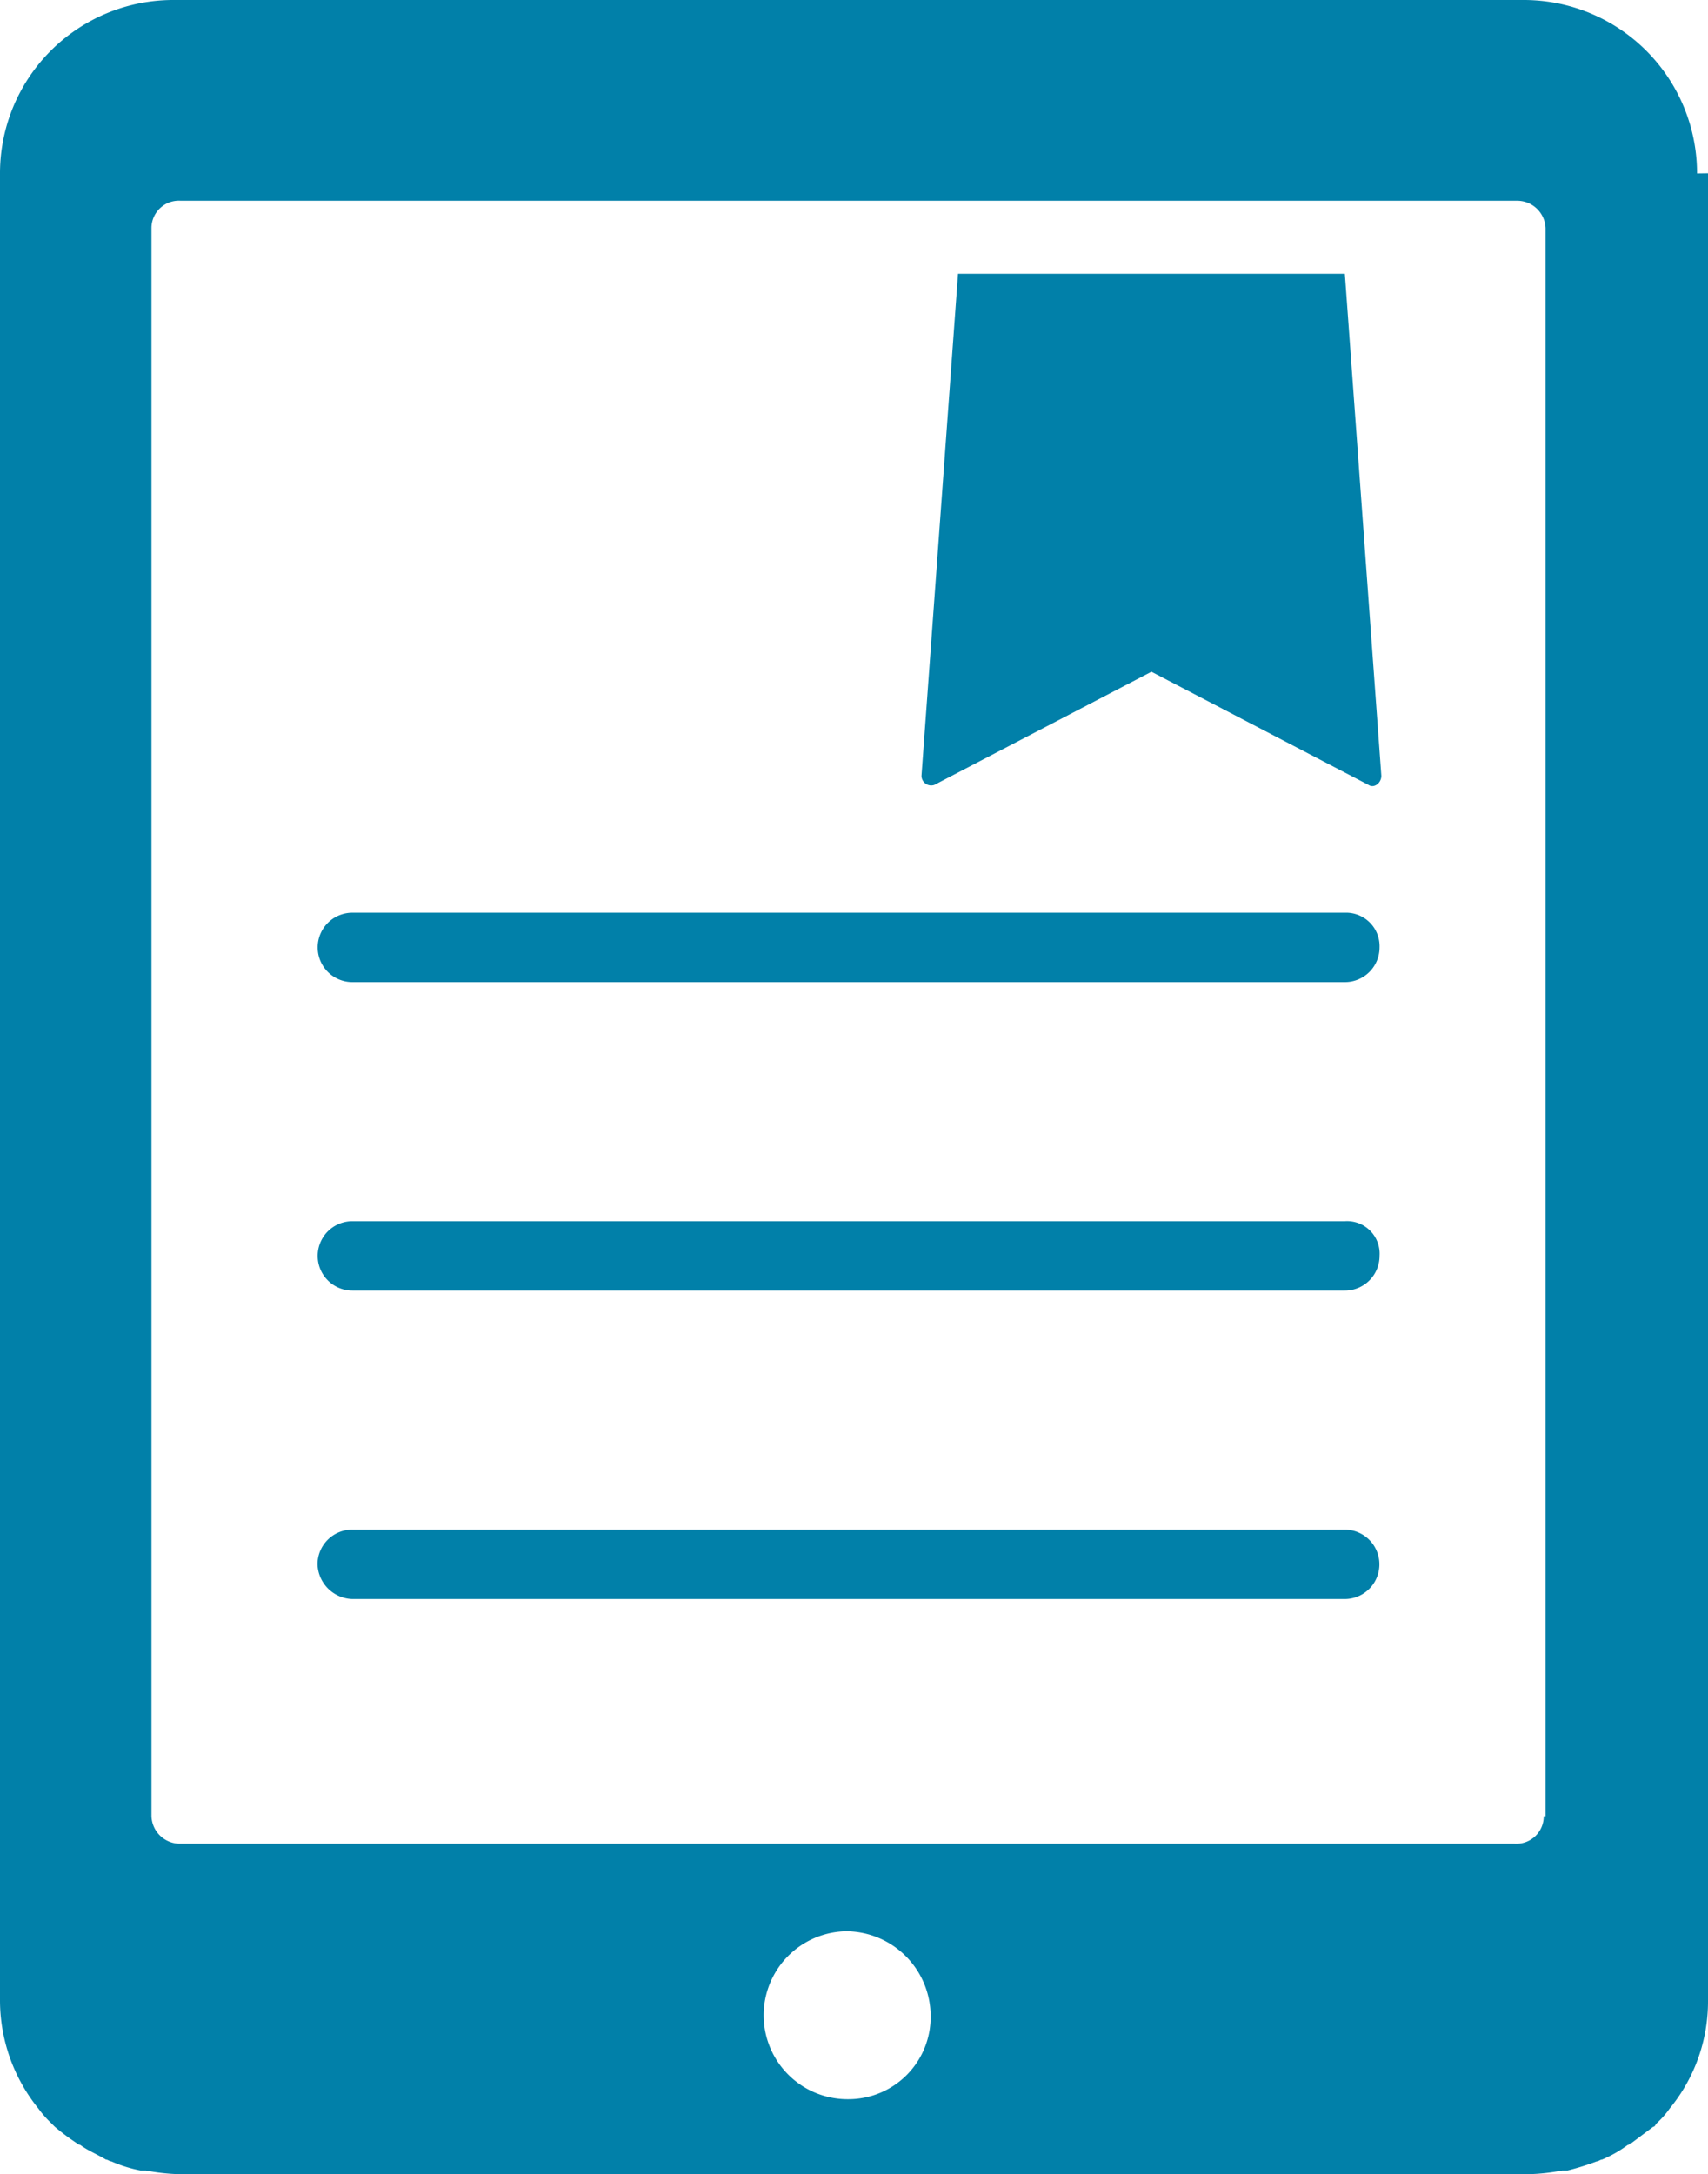 <svg xmlns="http://www.w3.org/2000/svg" width="56.1" height="71.383" viewBox="0 0 56.1 71.383"><defs><style>.a{fill:#0180a9;}</style></defs><g id="tcs-ico-alt" transform="translate(-17.5 -4.4)"><g transform="translate(17.5 4.4)"><g transform="translate(30.267 8.99)"><path class="a" d="M69.2,19.4,68,35.882a.319.319,0,0,0,.42.3l7.132-3.716,7.132,3.716c.18.12.42-.06.42-.3L81.905,19.4H69.2Z" transform="translate(-68 -19.4)"/></g><path class="a" d="M73.24,10.094A5.691,5.691,0,0,0,67.546,4.4H23.194A5.691,5.691,0,0,0,17.5,10.094v60a5.654,5.654,0,0,0,1.259,3.536h0a3.426,3.426,0,0,0,.42.479l.12.12a7.487,7.487,0,0,0,.719.539.209.209,0,0,0,.12.06c.24.18.539.3.839.479.06,0,.12.06.18.06a4.492,4.492,0,0,0,.959.3h.18a6.605,6.605,0,0,0,1.079.12H67.726a6.6,6.6,0,0,0,1.079-.12h.18a8.536,8.536,0,0,0,.959-.3c.06,0,.12-.06.18-.06a4.171,4.171,0,0,0,.839-.479c.06,0,.06-.06.12-.06l.719-.539c.06,0,.06-.06.12-.12a3,3,0,0,0,.42-.479h0A5.529,5.529,0,0,0,73.6,70.089v-60ZM45.37,73.326h0a2.757,2.757,0,1,1-.06-5.514h0a2.789,2.789,0,0,1,2.757,2.757A2.7,2.7,0,0,1,45.37,73.326Zm22.835-9.29a.9.9,0,0,1-.959.9H23.434a.935.935,0,0,1-.959-.9V11.892a.9.9,0,0,1,.959-.9H67.306a.935.935,0,0,1,.959.9V64.036Z" transform="translate(-17.5 -4.4)"/><g transform="translate(10.429 29.968)"><path class="a" d="M68.644,54.4h-32.6a1.139,1.139,0,1,0,0,2.278h32.6a1.138,1.138,0,0,0,1.139-1.139A1.1,1.1,0,0,0,68.644,54.4Z" transform="translate(-34.9 -54.4)"/></g><g transform="translate(10.429 40.097)"><path class="a" d="M68.644,71.3h-32.6a1.139,1.139,0,1,0,0,2.278h32.6a1.138,1.138,0,0,0,1.139-1.139A1.069,1.069,0,0,0,68.644,71.3Z" transform="translate(-34.9 -71.3)"/></g><g transform="translate(10.429 50.226)"><path class="a" d="M68.644,88.2h-32.6A1.138,1.138,0,0,0,34.9,89.339a1.179,1.179,0,0,0,1.139,1.139h32.6a1.139,1.139,0,1,0,0-2.278Z" transform="translate(-34.9 -88.2)"/></g></g></g></svg>